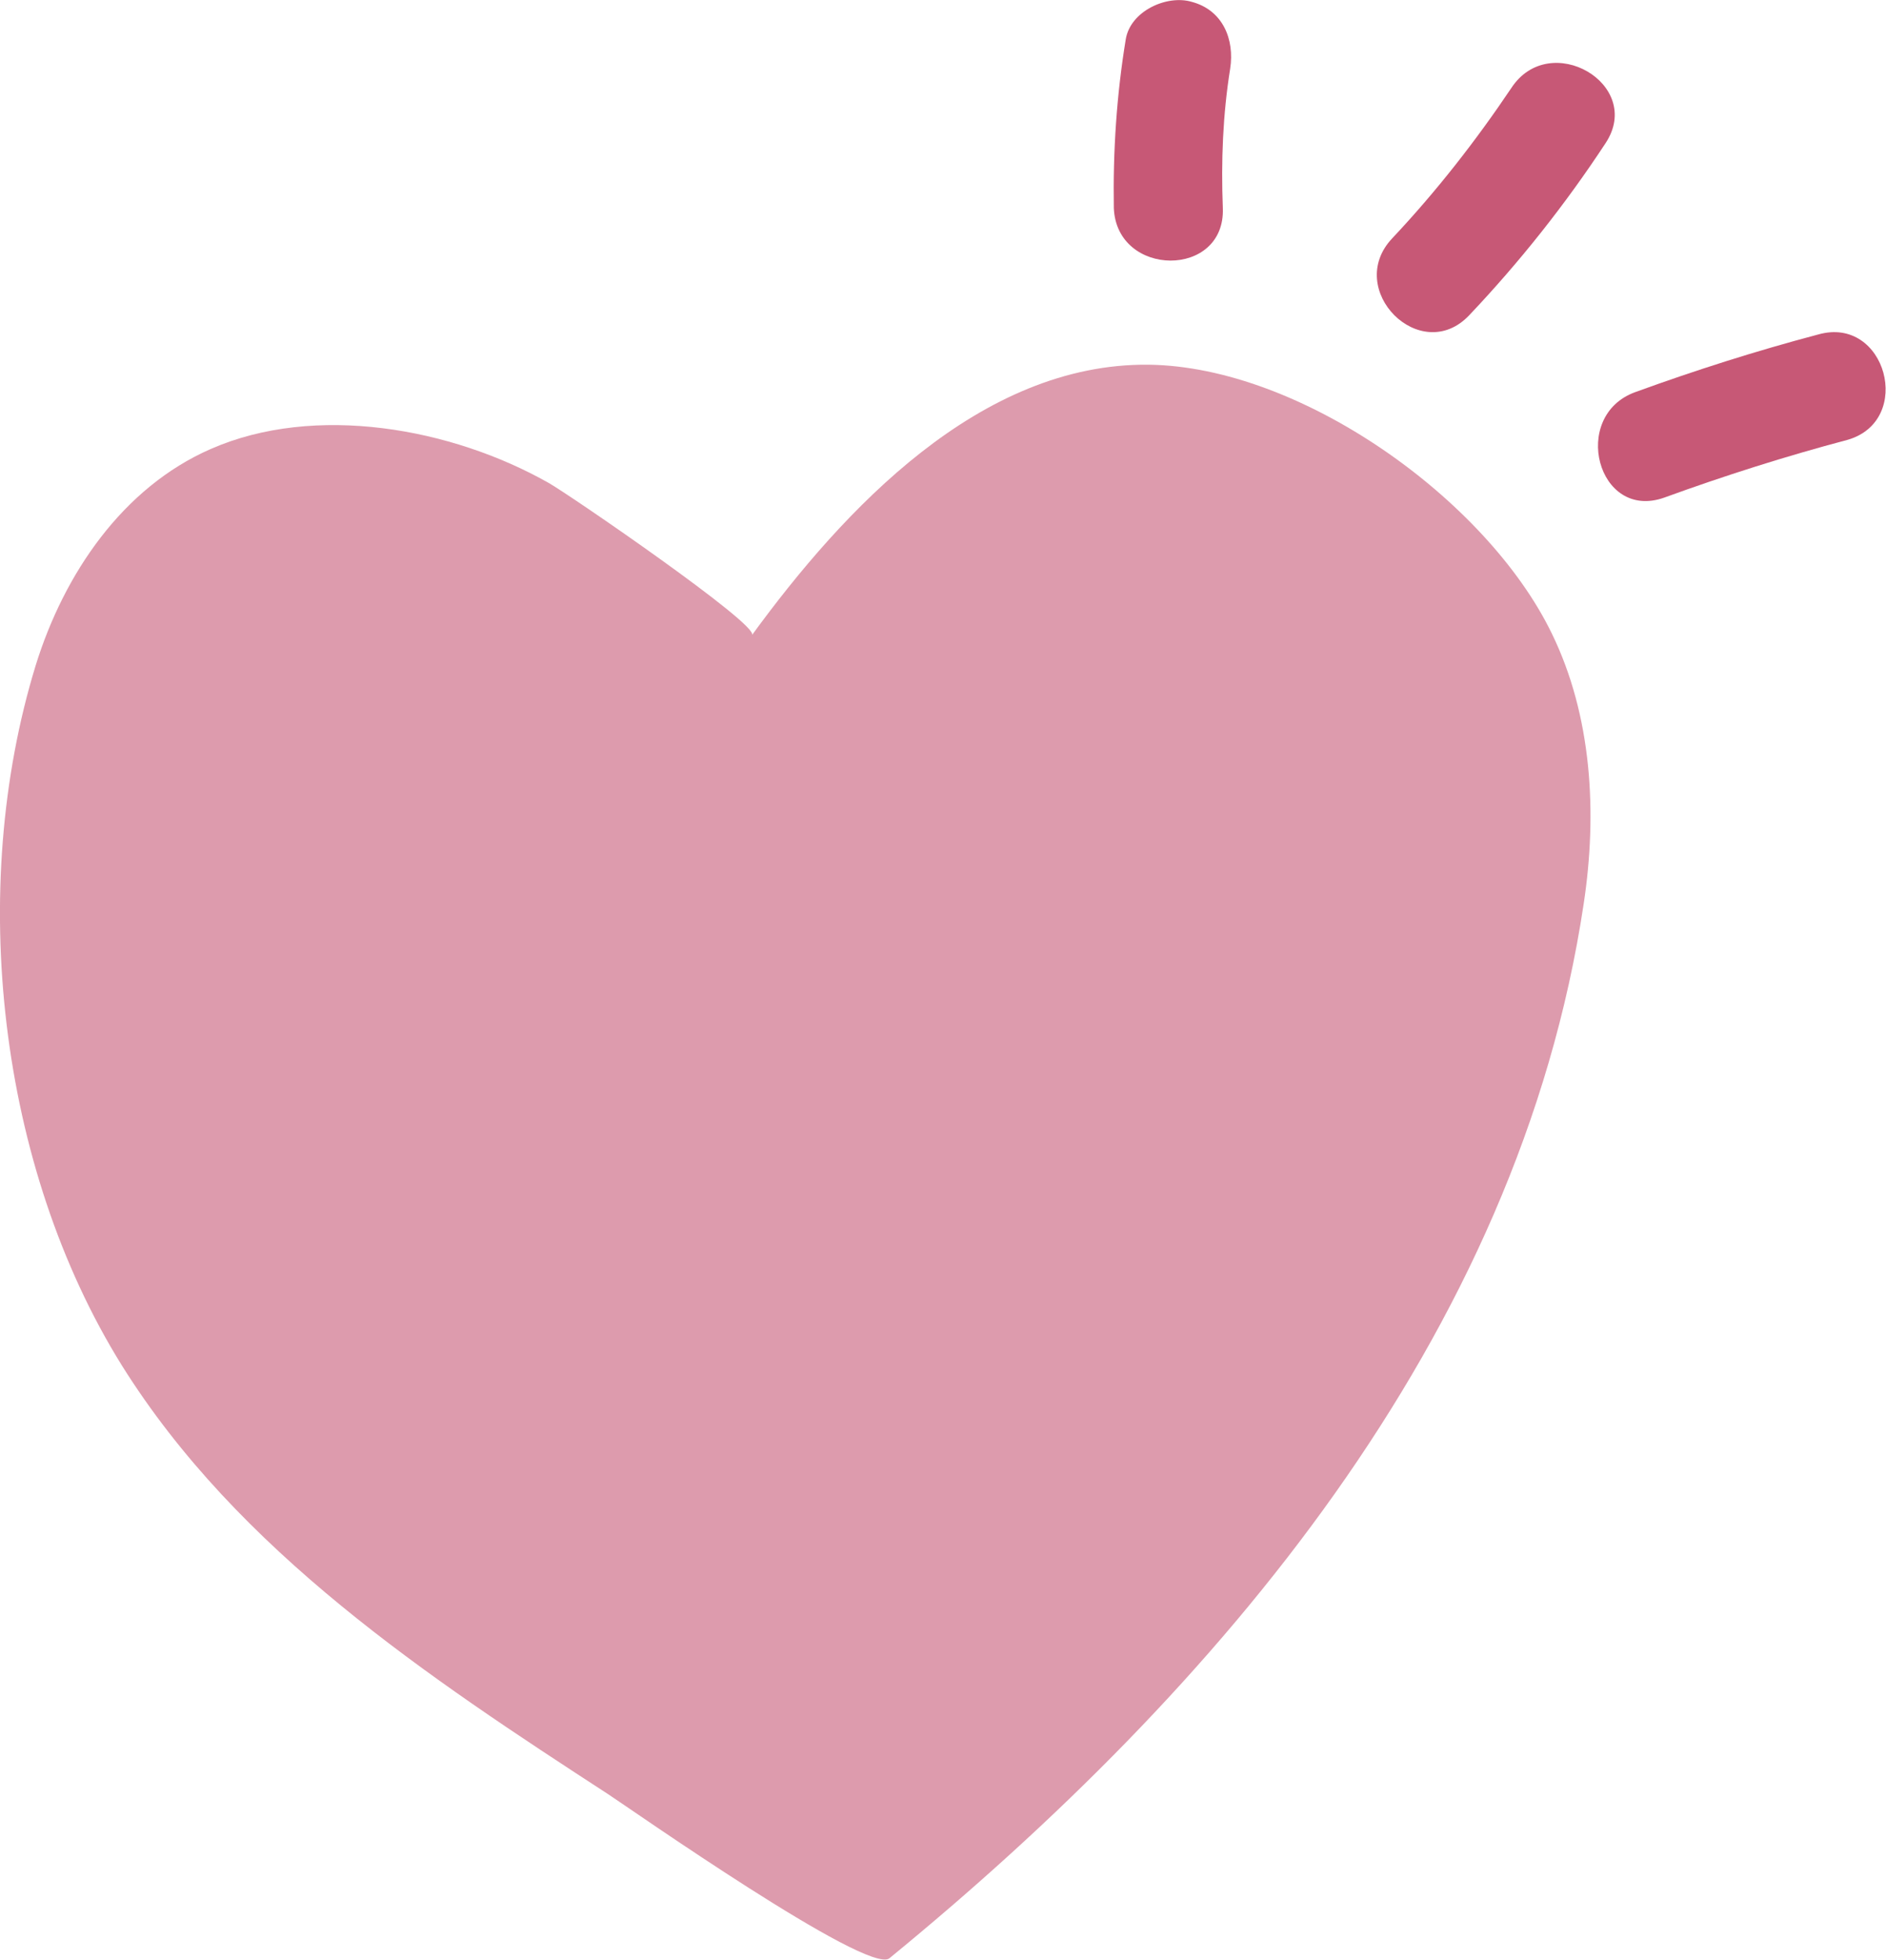 <?xml version="1.0" encoding="utf-8"?>
<!-- Generator: Adobe Illustrator 23.0.1, SVG Export Plug-In . SVG Version: 6.00 Build 0)  -->
<svg version="1.1" id="Layer_1" xmlns="http://www.w3.org/2000/svg" xmlns:xlink="http://www.w3.org/1999/xlink" x="0px" y="0px"
	 viewBox="0 0 205.9 213.9" style="enable-background:new 0 0 205.9 213.9;" xml:space="preserve">
<style type="text/css">
	.st0{opacity:0.6;fill:#C75876;}
	.st1{fill:#C75876;}
</style>
<title>un_intro_heart_hover</title>
<path class="st0" d="M82.1,69.3c10-13.7,24.9-29.7,43.3-29.5c16.6,0.2,36.9,14.7,44,29.3c4.4,9,5,19.6,3.5,29.5
	c-7.1,47.4-40,85.8-75.8,115.1c-2.3,1.9-28.4-16.4-30.7-17.9C46.7,183,26,169.3,13.3,149C-0.2,127.3-3.6,97,3.9,72.6
	c3.1-10,9.5-19.4,19.1-23.6c11.4-5,26.3-2.3,36.9,3.7C62.2,54,82.9,68.2,82.1,69.3z"/>
<path class="st1" d="M122.9,4.3c-1,6.1-1.4,12.2-1.3,18.4c0.3,7.6,12.2,7.7,11.9,0c-0.2-5.1,0-10.2,0.8-15.2
	c0.5-3.2-0.8-6.4-4.2-7.3C127.4-0.6,123.4,1.2,122.9,4.3z"/>
<path class="st1" d="M165,9.6c-3.9,5.8-8.2,11.3-13,16.4c-5.3,5.6,3.1,14,8.4,8.4c5.5-5.8,10.5-12.1,14.9-18.8
	C179.5,9.2,169.2,3.2,165,9.6L165,9.6z"/>
<path class="st1" d="M198.5,36.5c-6.8,1.8-13.4,3.9-20,6.3c-7.1,2.6-4.1,14.1,3.2,11.5c6.6-2.4,13.2-4.5,20-6.3
	C209,45.9,205.9,34.4,198.5,36.5z"/>
</svg>
